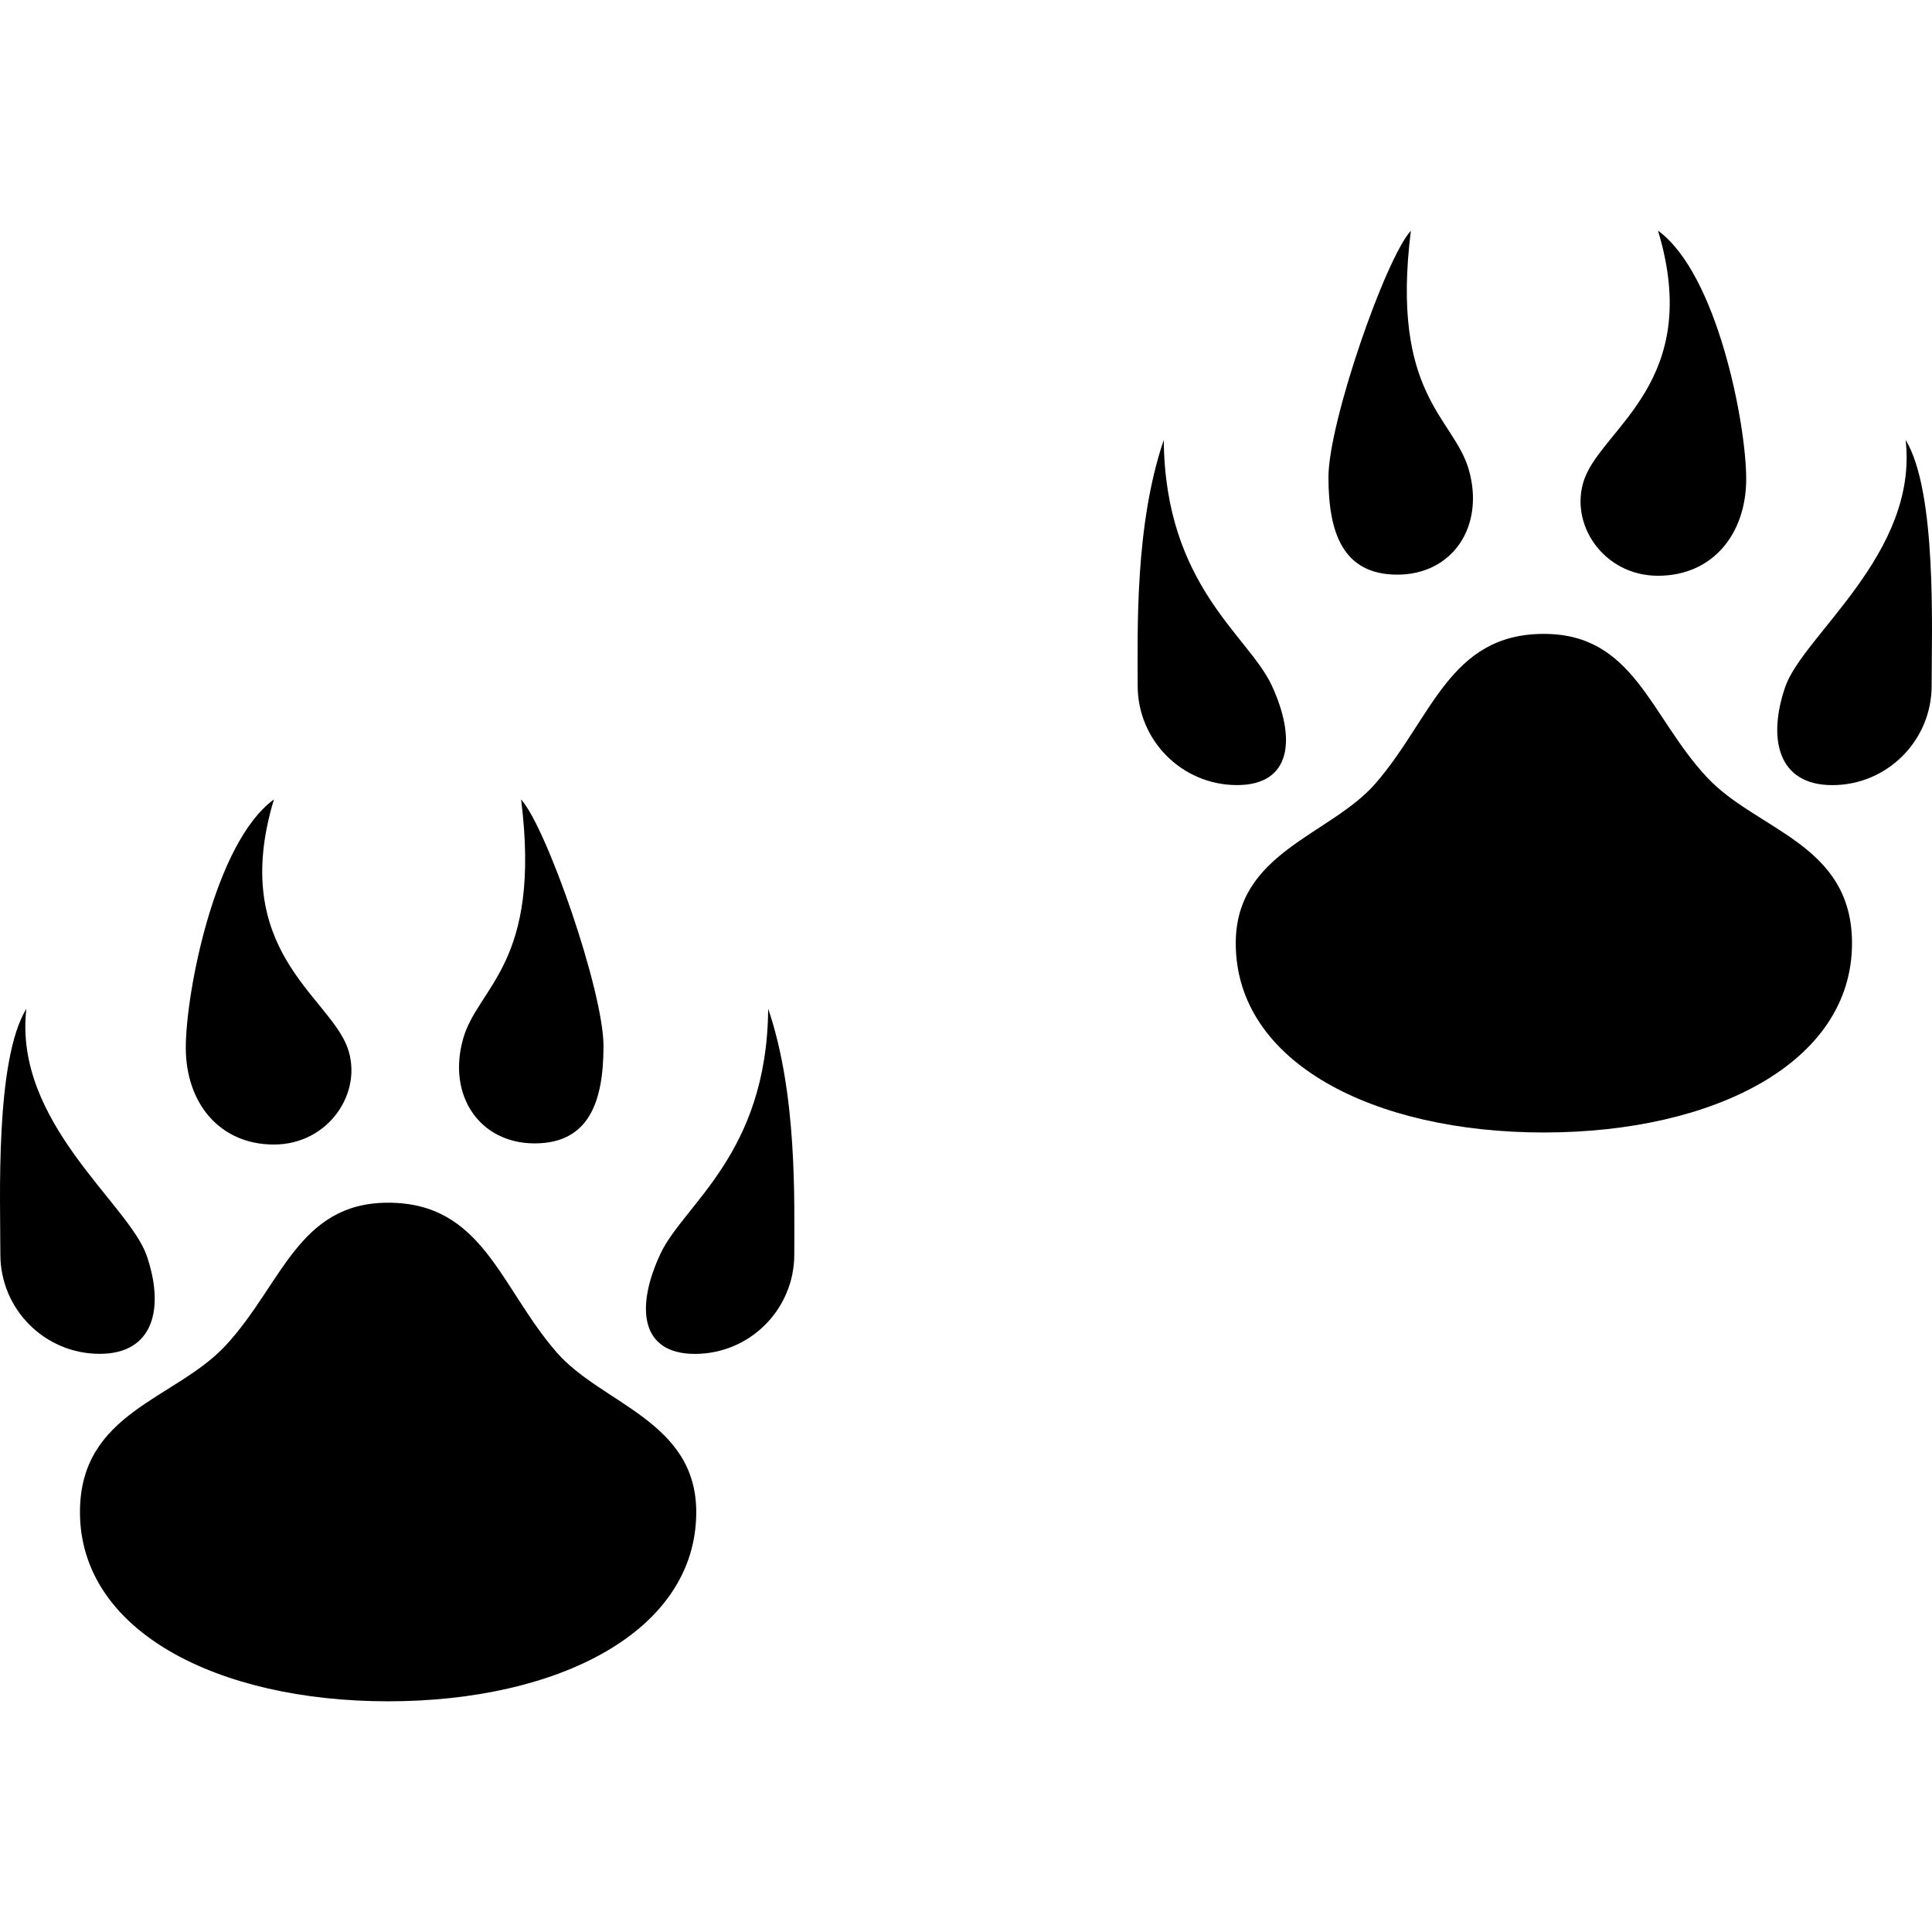 <?xml version="1.0"?>
<svg xmlns="http://www.w3.org/2000/svg" xmlns:xlink="http://www.w3.org/1999/xlink" version="1.1" id="Capa_1" x="0px" y="0px" width="512px" height="512px" viewBox="0 0 79.342 79.342" style="enable-background:new 0 0 79.342 79.342;" xml:space="preserve" class=""><g><g>
	<g>
		<path d="M70.079,31.899c-2.317-2.495-2.977-5.867-6.677-5.867c-3.882,0-4.585,3.455-6.907,6.134    c-1.852,2.14-5.746,2.817-5.746,6.571c0,4.902,5.664,7.771,12.653,7.771c6.987,0,12.655-2.869,12.655-7.771    C76.056,34.623,72.132,34.119,70.079,31.899z" data-original="#000000" class="active-path" fill="#000000"/>
		<path d="M52.221,28.137c-0.951-2.04-4.38-4.088-4.428-10.07c-1.195,3.499-1.072,7.844-1.072,10.093    c0,2.252,1.825,4.081,4.079,4.081C53.049,32.243,53.24,30.328,52.221,28.137z" data-original="#000000" class="active-path" fill="#000000"/>
		<path d="M78.259,18.067c0.531,4.667-4.211,8.017-4.945,10.143c-0.726,2.116-0.314,4.033,1.935,4.033s4.078-1.828,4.078-4.081    C79.326,25.913,79.553,20.19,78.259,18.067z" data-original="#000000" class="active-path" fill="#000000"/>
		<path d="M57.385,23.599c2.249,0,3.595-1.958,2.94-4.294c-0.611-2.165-3.232-3.063-2.384-9.831    c-1.047,1.149-3.385,7.874-3.385,10.123C54.557,21.849,55.131,23.599,57.385,23.599z" data-original="#000000" class="active-path" fill="#000000"/>
		<path d="M68.09,23.645c2.249,0,3.622-1.724,3.622-3.976c0-2.249-1.184-8.42-3.622-10.196c1.871,6.182-2.261,8.08-3.022,10.196    C64.413,21.494,65.839,23.645,68.09,23.645z" data-original="#000000" class="active-path" fill="#000000"/>
		<path d="M22.847,55.523c-2.321-2.68-3.024-6.131-6.907-6.131c-3.7,0-4.36,3.371-6.676,5.866c-2.058,2.218-5.98,2.724-5.98,6.839    c0,4.904,5.667,7.771,12.656,7.771c6.989,0,12.653-2.867,12.653-7.771C28.593,58.342,24.7,57.663,22.847,55.523z" data-original="#000000" class="active-path" fill="#000000"/>
		<path d="M27.12,51.495c-1.023,2.19-0.829,4.106,1.418,4.106c2.255,0,4.081-1.83,4.081-4.081c0-2.249,0.122-6.595-1.072-10.094    C31.5,47.407,28.071,49.456,27.12,51.495z" data-original="#000000" class="active-path" fill="#000000"/>
		<path d="M6.025,51.568c-0.731-2.126-5.476-5.475-4.943-10.142c-1.293,2.121-1.067,7.842-1.067,10.092    c0,2.253,1.827,4.08,4.076,4.08C6.34,55.601,6.754,53.685,6.025,51.568z" data-original="#000000" class="active-path" fill="#000000"/>
		<path d="M21.956,46.956c2.253,0,2.828-1.747,2.828-4.001c0-2.249-2.338-8.974-3.384-10.124c0.848,6.766-1.773,7.667-2.382,9.832    C18.36,44.999,19.706,46.956,21.956,46.956z" data-original="#000000" class="active-path" fill="#000000"/>
		<path d="M11.25,47.003c2.251,0,3.679-2.151,3.022-3.976c-0.761-2.117-4.891-4.015-3.022-10.197    c-2.438,1.776-3.62,7.948-3.62,10.197C7.63,45.279,9.001,47.003,11.25,47.003z" data-original="#000000" class="active-path" fill="#000000"/>
	</g>
</g></g> </svg>
